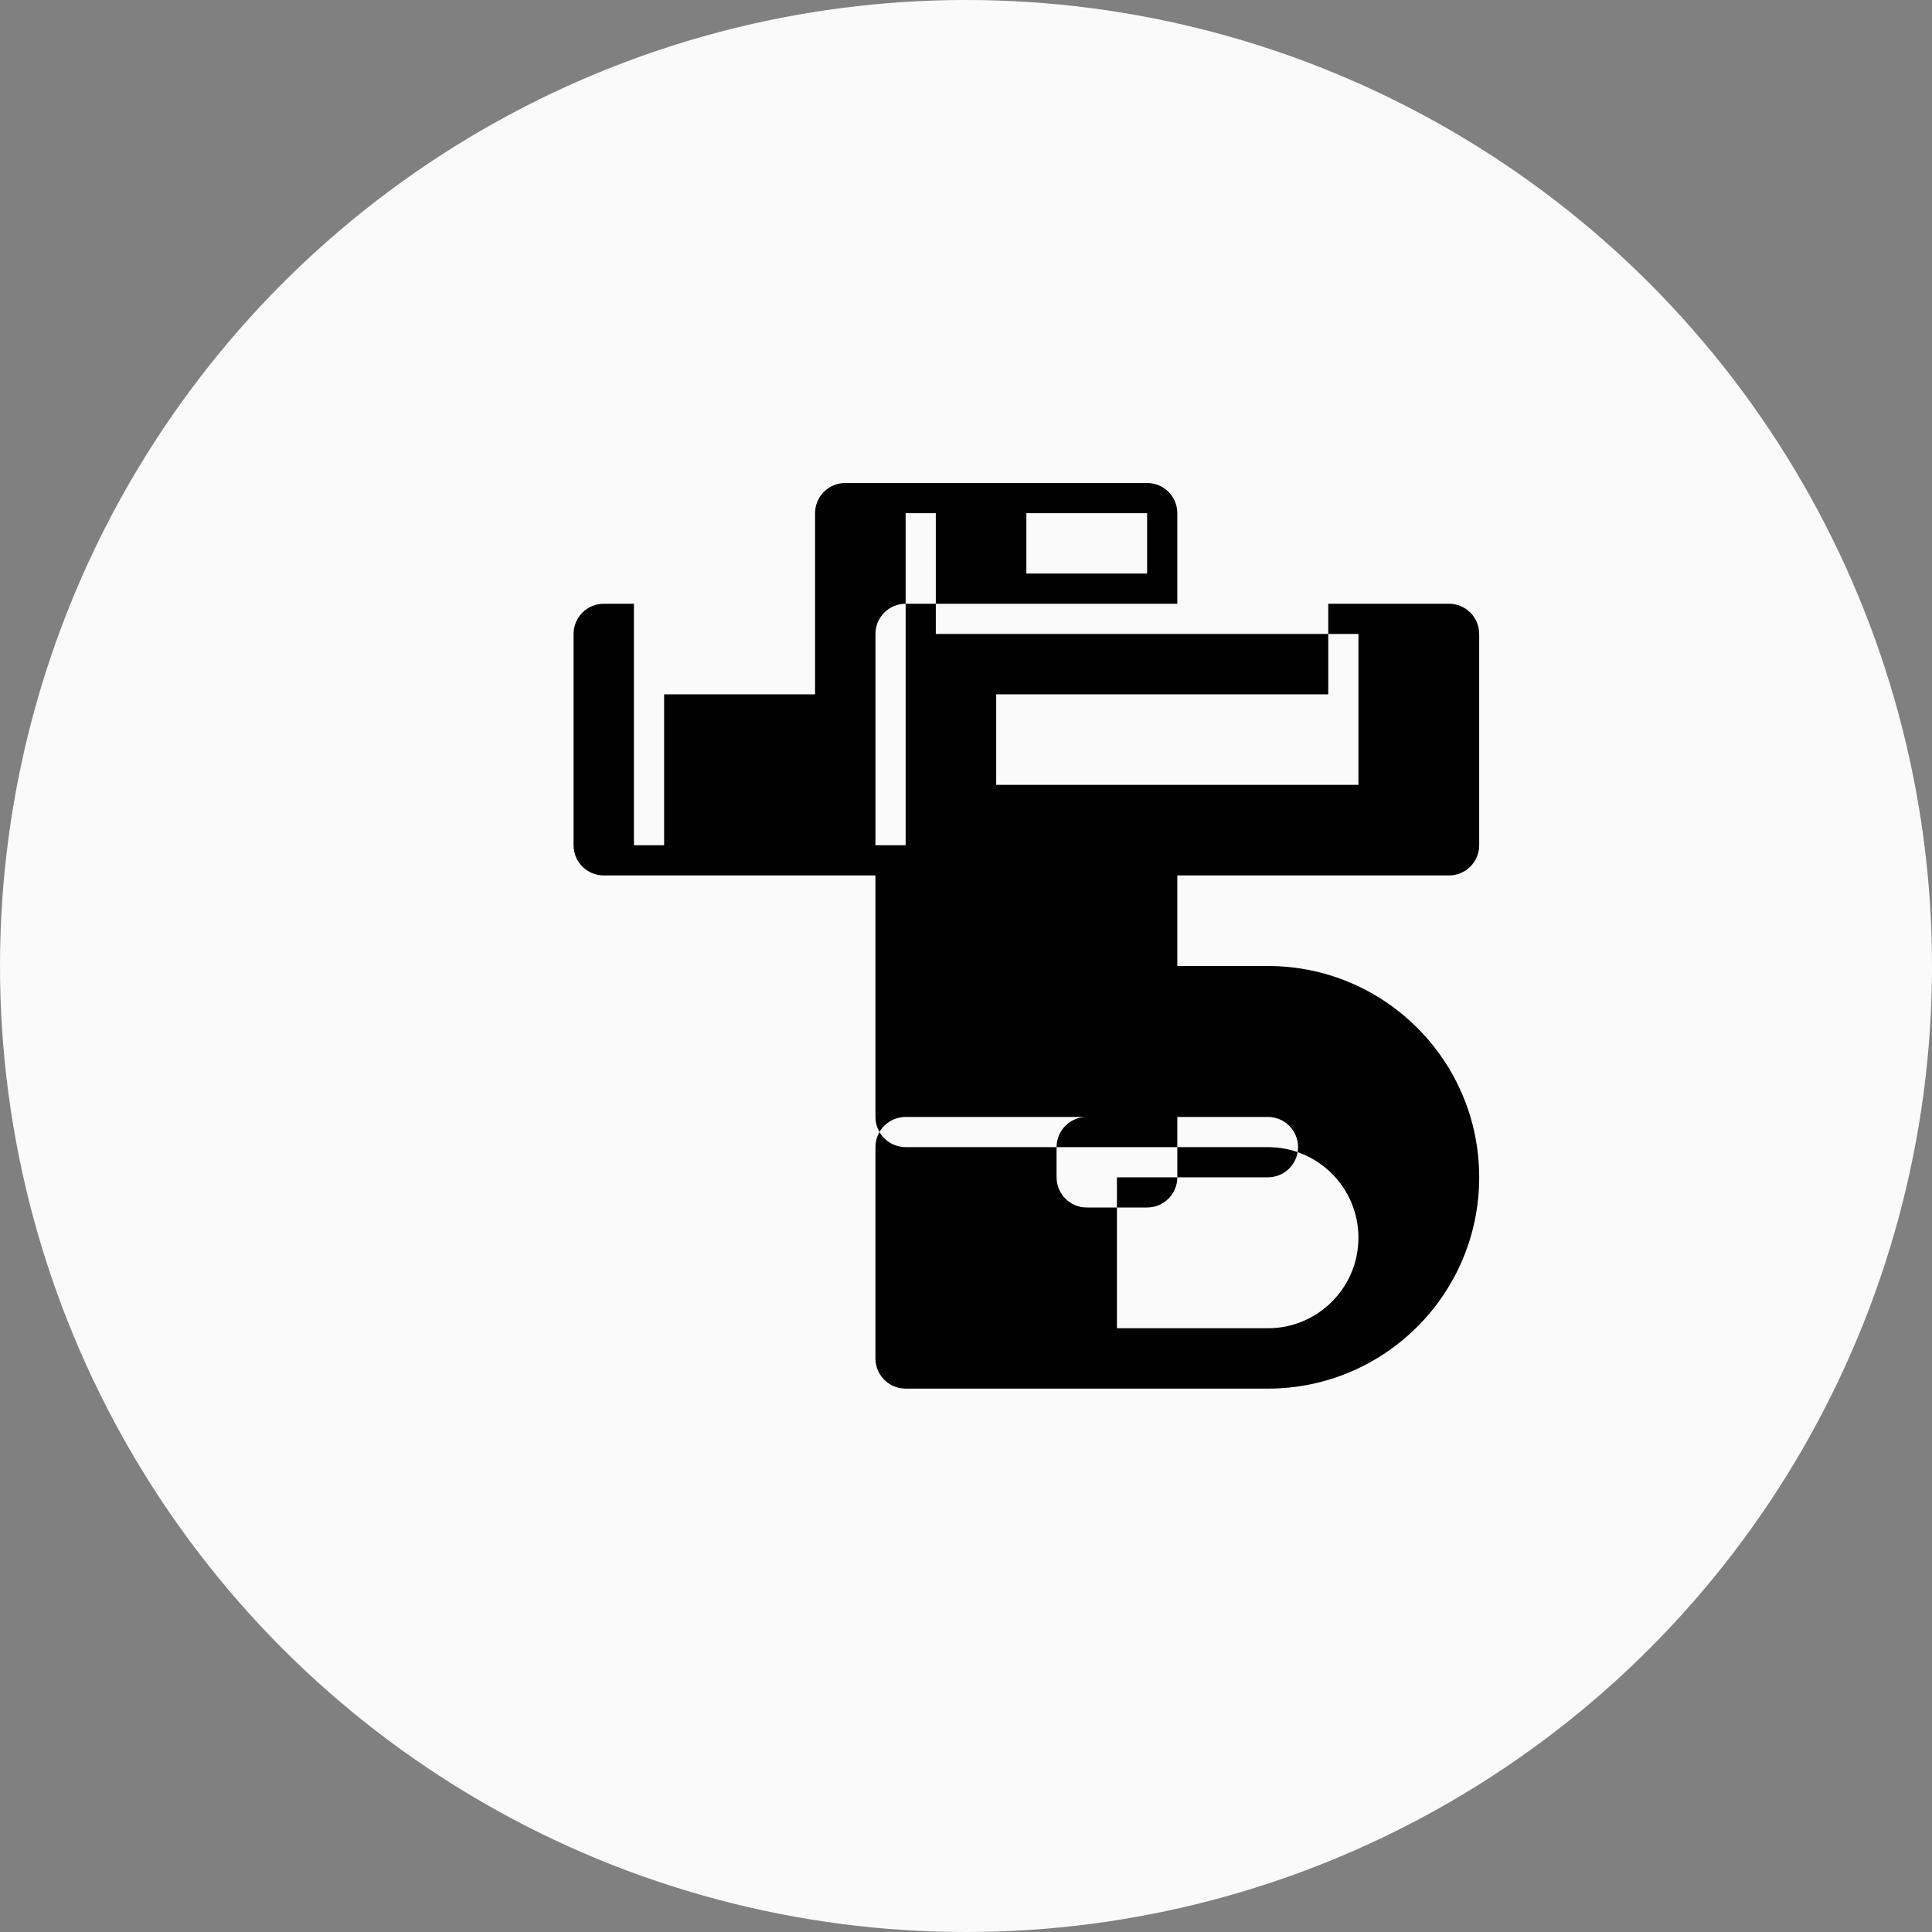 <svg width="32" height="32" viewBox="0 0 32 32" fill="none" xmlns="http://www.w3.org/2000/svg">
  <rect x="0" y="0" width="32" height="32" fill="#808080" stroke="none"/>
  <circle cx="16" cy="16" r="16" fill="#FAFAFA"/>
  <path fill-rule="evenodd" clip-rule="evenodd" d="M14.5 10.5C14.5 10.224 14.724 10 15 10H24C24.276 10 24.5 10.224 24.5 10.5V14C24.5 14.276 24.276 14.5 24 14.5H19.5V16H21C22.933 16 24.5 17.567 24.5 19.5C24.5 21.433 22.933 23 21 23H15C14.724 23 14.5 22.776 14.5 22.5V19C14.5 18.724 14.724 18.5 15 18.5H19.5V19.5C19.5 19.776 19.276 20 19 20H18C17.724 20 17.5 19.776 17.5 19.5V19C17.5 18.724 17.724 18.5 18 18.5H21C21.276 18.5 21.5 18.724 21.5 19C21.5 19.276 21.276 19.5 21 19.5H18.5V22H21C21.828 22 22.5 21.328 22.5 20.5C22.5 19.672 21.828 19 21 19H15C14.724 19 14.5 18.776 14.5 18.5V14.5H10C9.724 14.5 9.5 14.276 9.5 14V10.5C9.5 10.224 9.724 10 10 10H13.5V8.5C13.5 8.224 13.724 8 14 8H19C19.276 8 19.5 8.224 19.5 8.5V10H22V11.5H16.5V13H22.5V10.5H15.5V8.5H17V9.5H19V8.5H15V10.5H14.5V14H11V11.5H13.5V10H10.5V14H15V10.5Z" fill="black"/>
</svg>